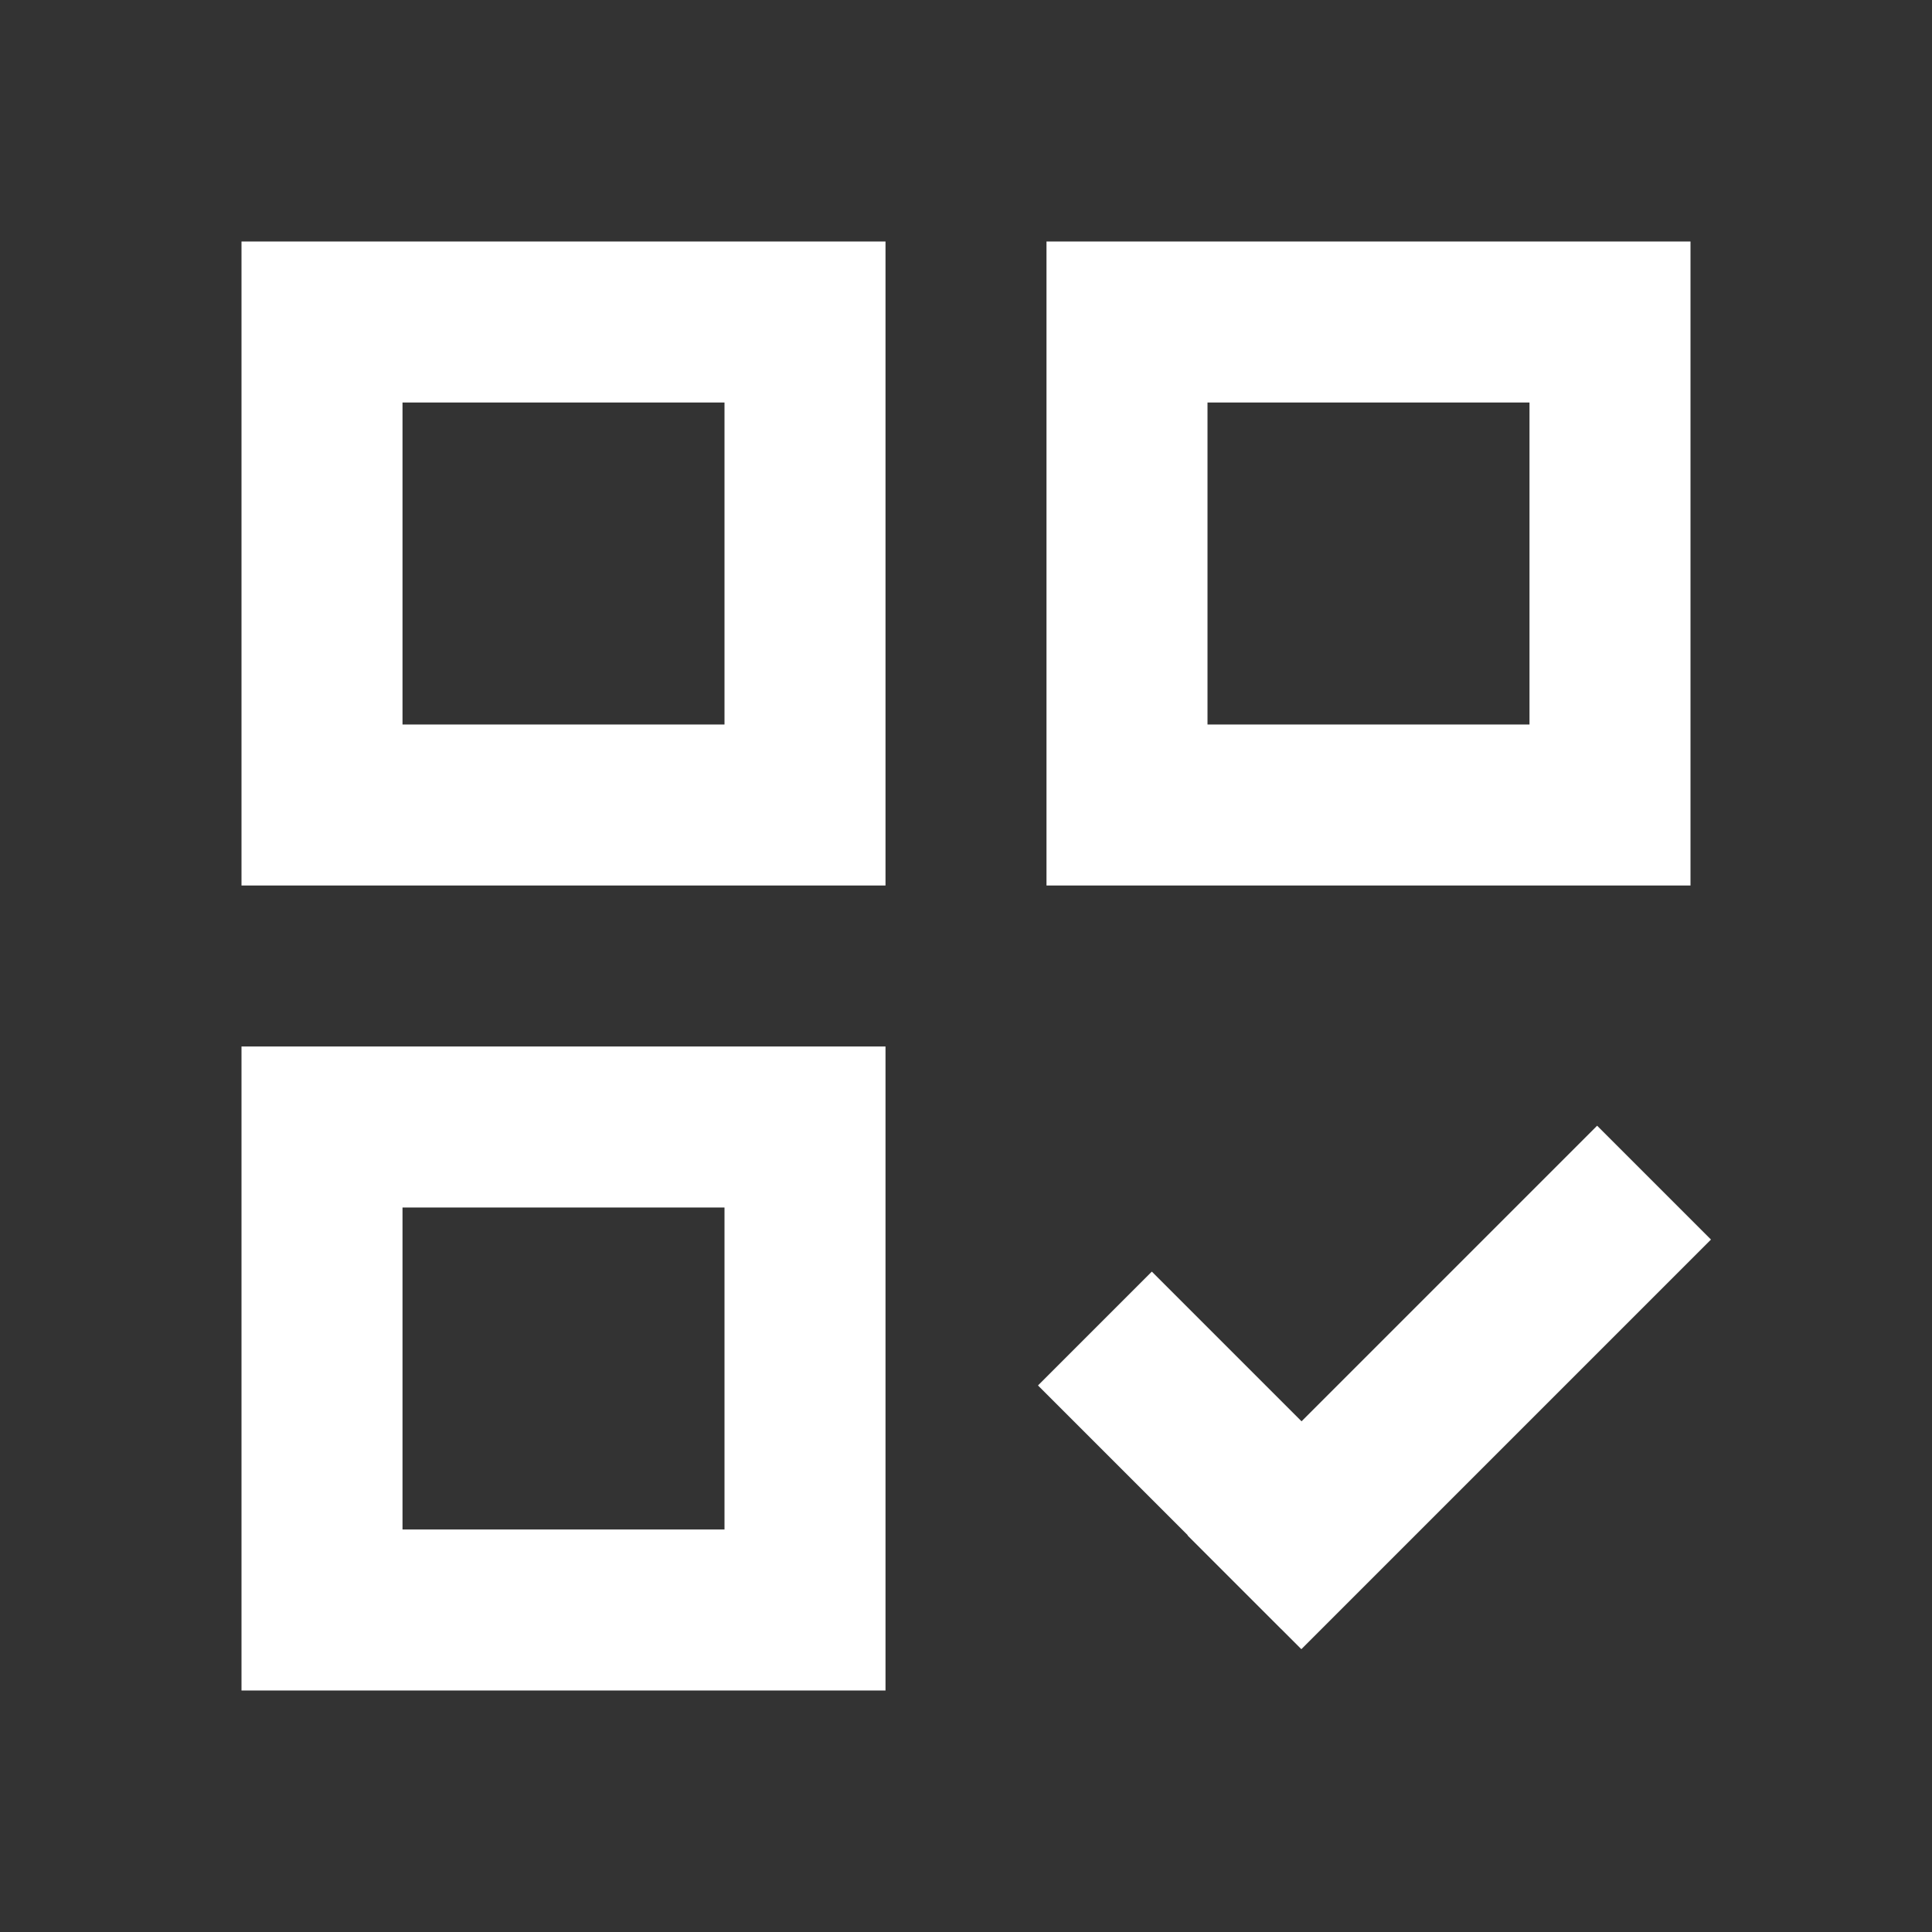 <svg viewBox="0 0 24 24" fill="none" xmlns="http://www.w3.org/2000/svg">
<rect x="0" y="0" width="24" height="24" fill="#333333" stroke="none"/>
<rect x="4" y="4" width="6" height="6" stroke="#FFFFFF" stroke-width="2"/>
<rect x="4" y="14" width="6" height="6" stroke="#FFFFFF" stroke-width="2"/>
<rect x="14" y="4" width="6" height="6" stroke="#FFFFFF" stroke-width="2"/>
<rect x="17.332" y="18.82" width="2" height="4.276" transform="rotate(135 17.332 18.82)" fill="#FFFFFF"/>
<rect x="19.84" y="13.984" width="2" height="7.196" transform="rotate(45 19.84 13.984)" fill="#FFFFFF"/>
</svg>

